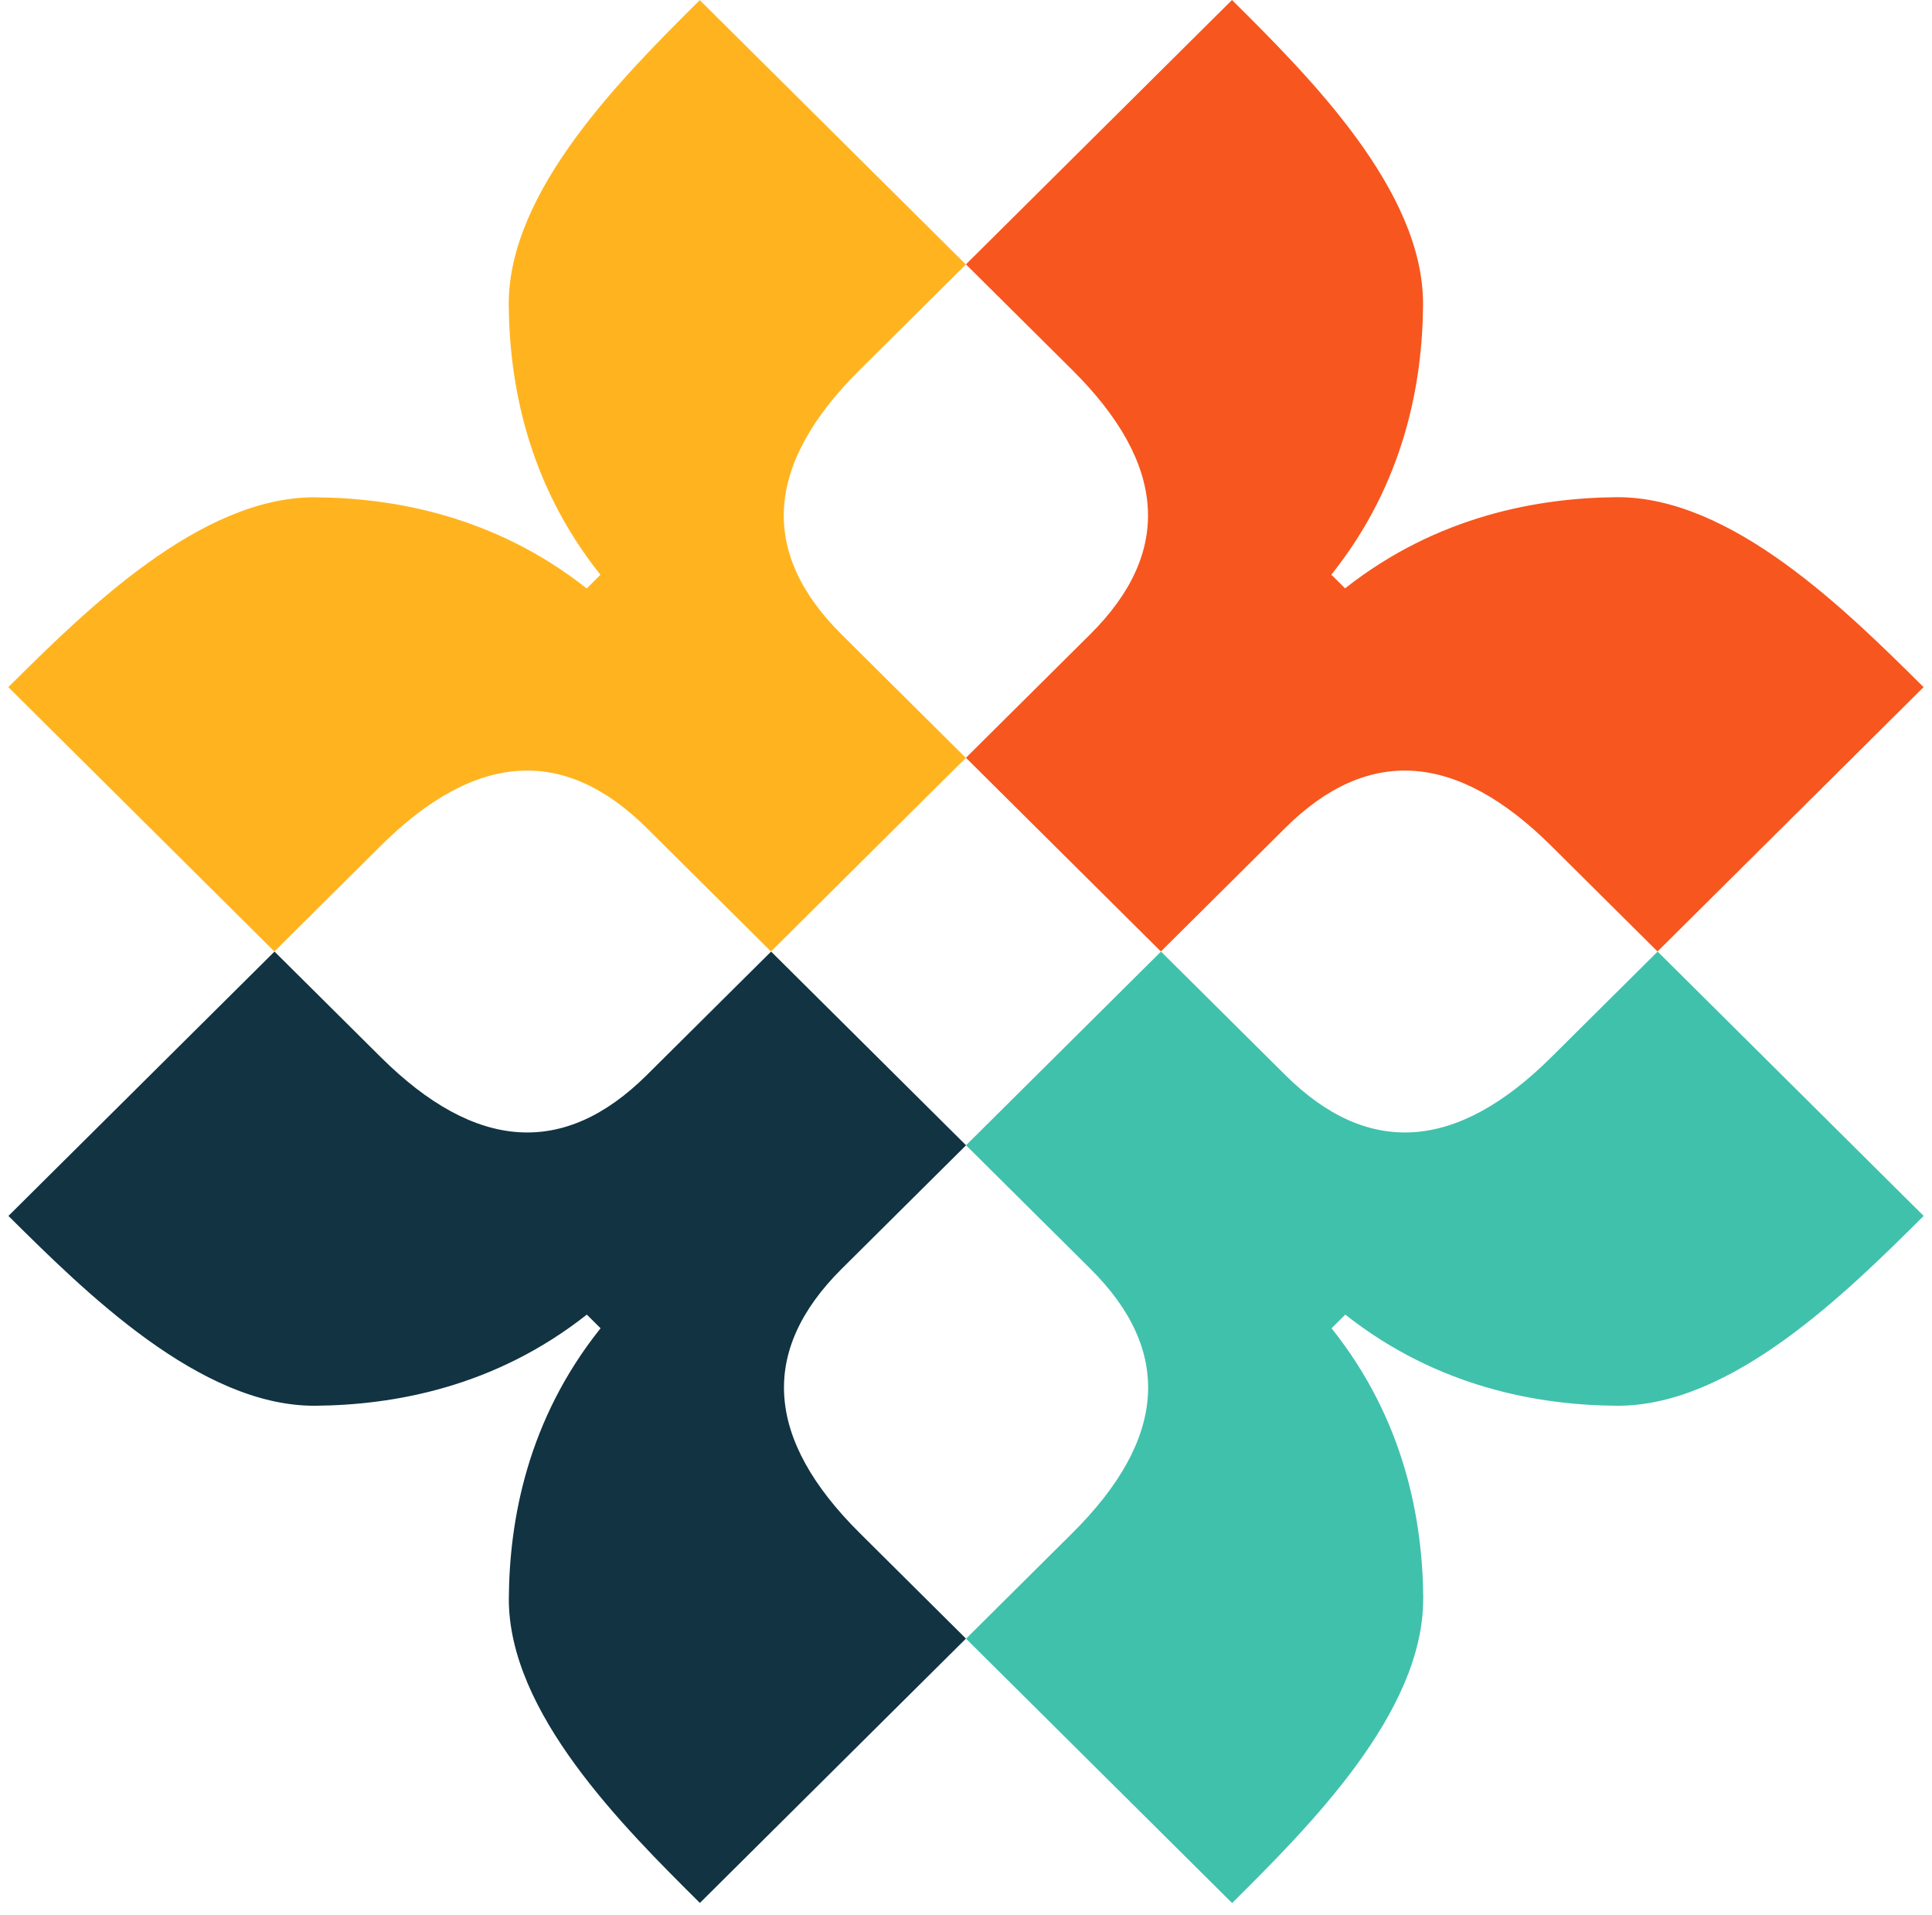 <svg width="116" height="115" viewBox="0 0 116 115" fill="none" xmlns="http://www.w3.org/2000/svg">
<path d="M57.997 98.383L42.022 114.255C37.414 109.677 30.527 102.833 30.551 95.978C30.582 91.289 31.654 85.26 36.059 79.751L35.233 78.931C29.689 83.307 23.621 84.366 18.902 84.403C12.008 84.427 5.12 77.584 0.506 73.006L16.481 57.134L22.863 63.475C28.543 69.119 33.872 69.48 38.837 64.546L46.298 57.134L58.003 68.764L50.542 76.176C45.577 81.11 45.941 86.411 51.621 92.048L58.003 98.39L57.997 98.383Z" fill="#113342"/>
<path d="M57.997 45.498L46.292 57.128L38.831 49.716C33.866 44.782 28.531 45.143 22.857 50.787L16.474 57.128L0.5 41.256C5.108 36.678 11.996 29.834 18.896 29.859C23.615 29.89 29.683 30.955 35.227 35.331L36.053 34.511C31.648 29.002 30.582 22.973 30.545 18.284C30.521 11.435 37.408 4.591 42.016 0.007L57.991 15.878L51.608 22.22C45.928 27.863 45.565 33.158 50.53 38.092L57.991 45.504L57.997 45.498Z" fill="#FFB41F"/>
<path d="M115.494 41.256L99.519 57.128L93.137 50.786C87.457 45.143 82.128 44.782 77.162 49.715L69.702 57.128L57.997 45.498L65.457 38.085C70.423 33.152 70.059 27.851 64.379 22.213L57.997 15.872L73.971 0C78.579 4.579 85.467 11.422 85.442 18.277C85.412 22.966 84.334 29.002 79.935 34.504L80.76 35.325C86.299 30.96 92.373 29.889 97.092 29.852C103.986 29.828 110.873 36.671 115.488 41.25L115.494 41.256Z" fill="#F7561E"/>
<path d="M85.449 95.984C85.473 102.833 78.586 109.677 73.978 114.261L58.003 98.39L64.385 92.048C70.066 86.405 70.429 81.11 65.464 76.176L58.003 68.764L69.708 57.134L77.169 64.546C82.134 69.48 87.469 69.119 93.143 63.475L99.526 57.134L115.5 73.006C110.892 77.584 104.004 84.427 97.105 84.403C92.385 84.372 86.317 83.307 80.773 78.931L79.947 79.751C84.352 85.26 85.418 91.289 85.455 95.978L85.449 95.984Z" fill="#40C1AC"/>
</svg>

